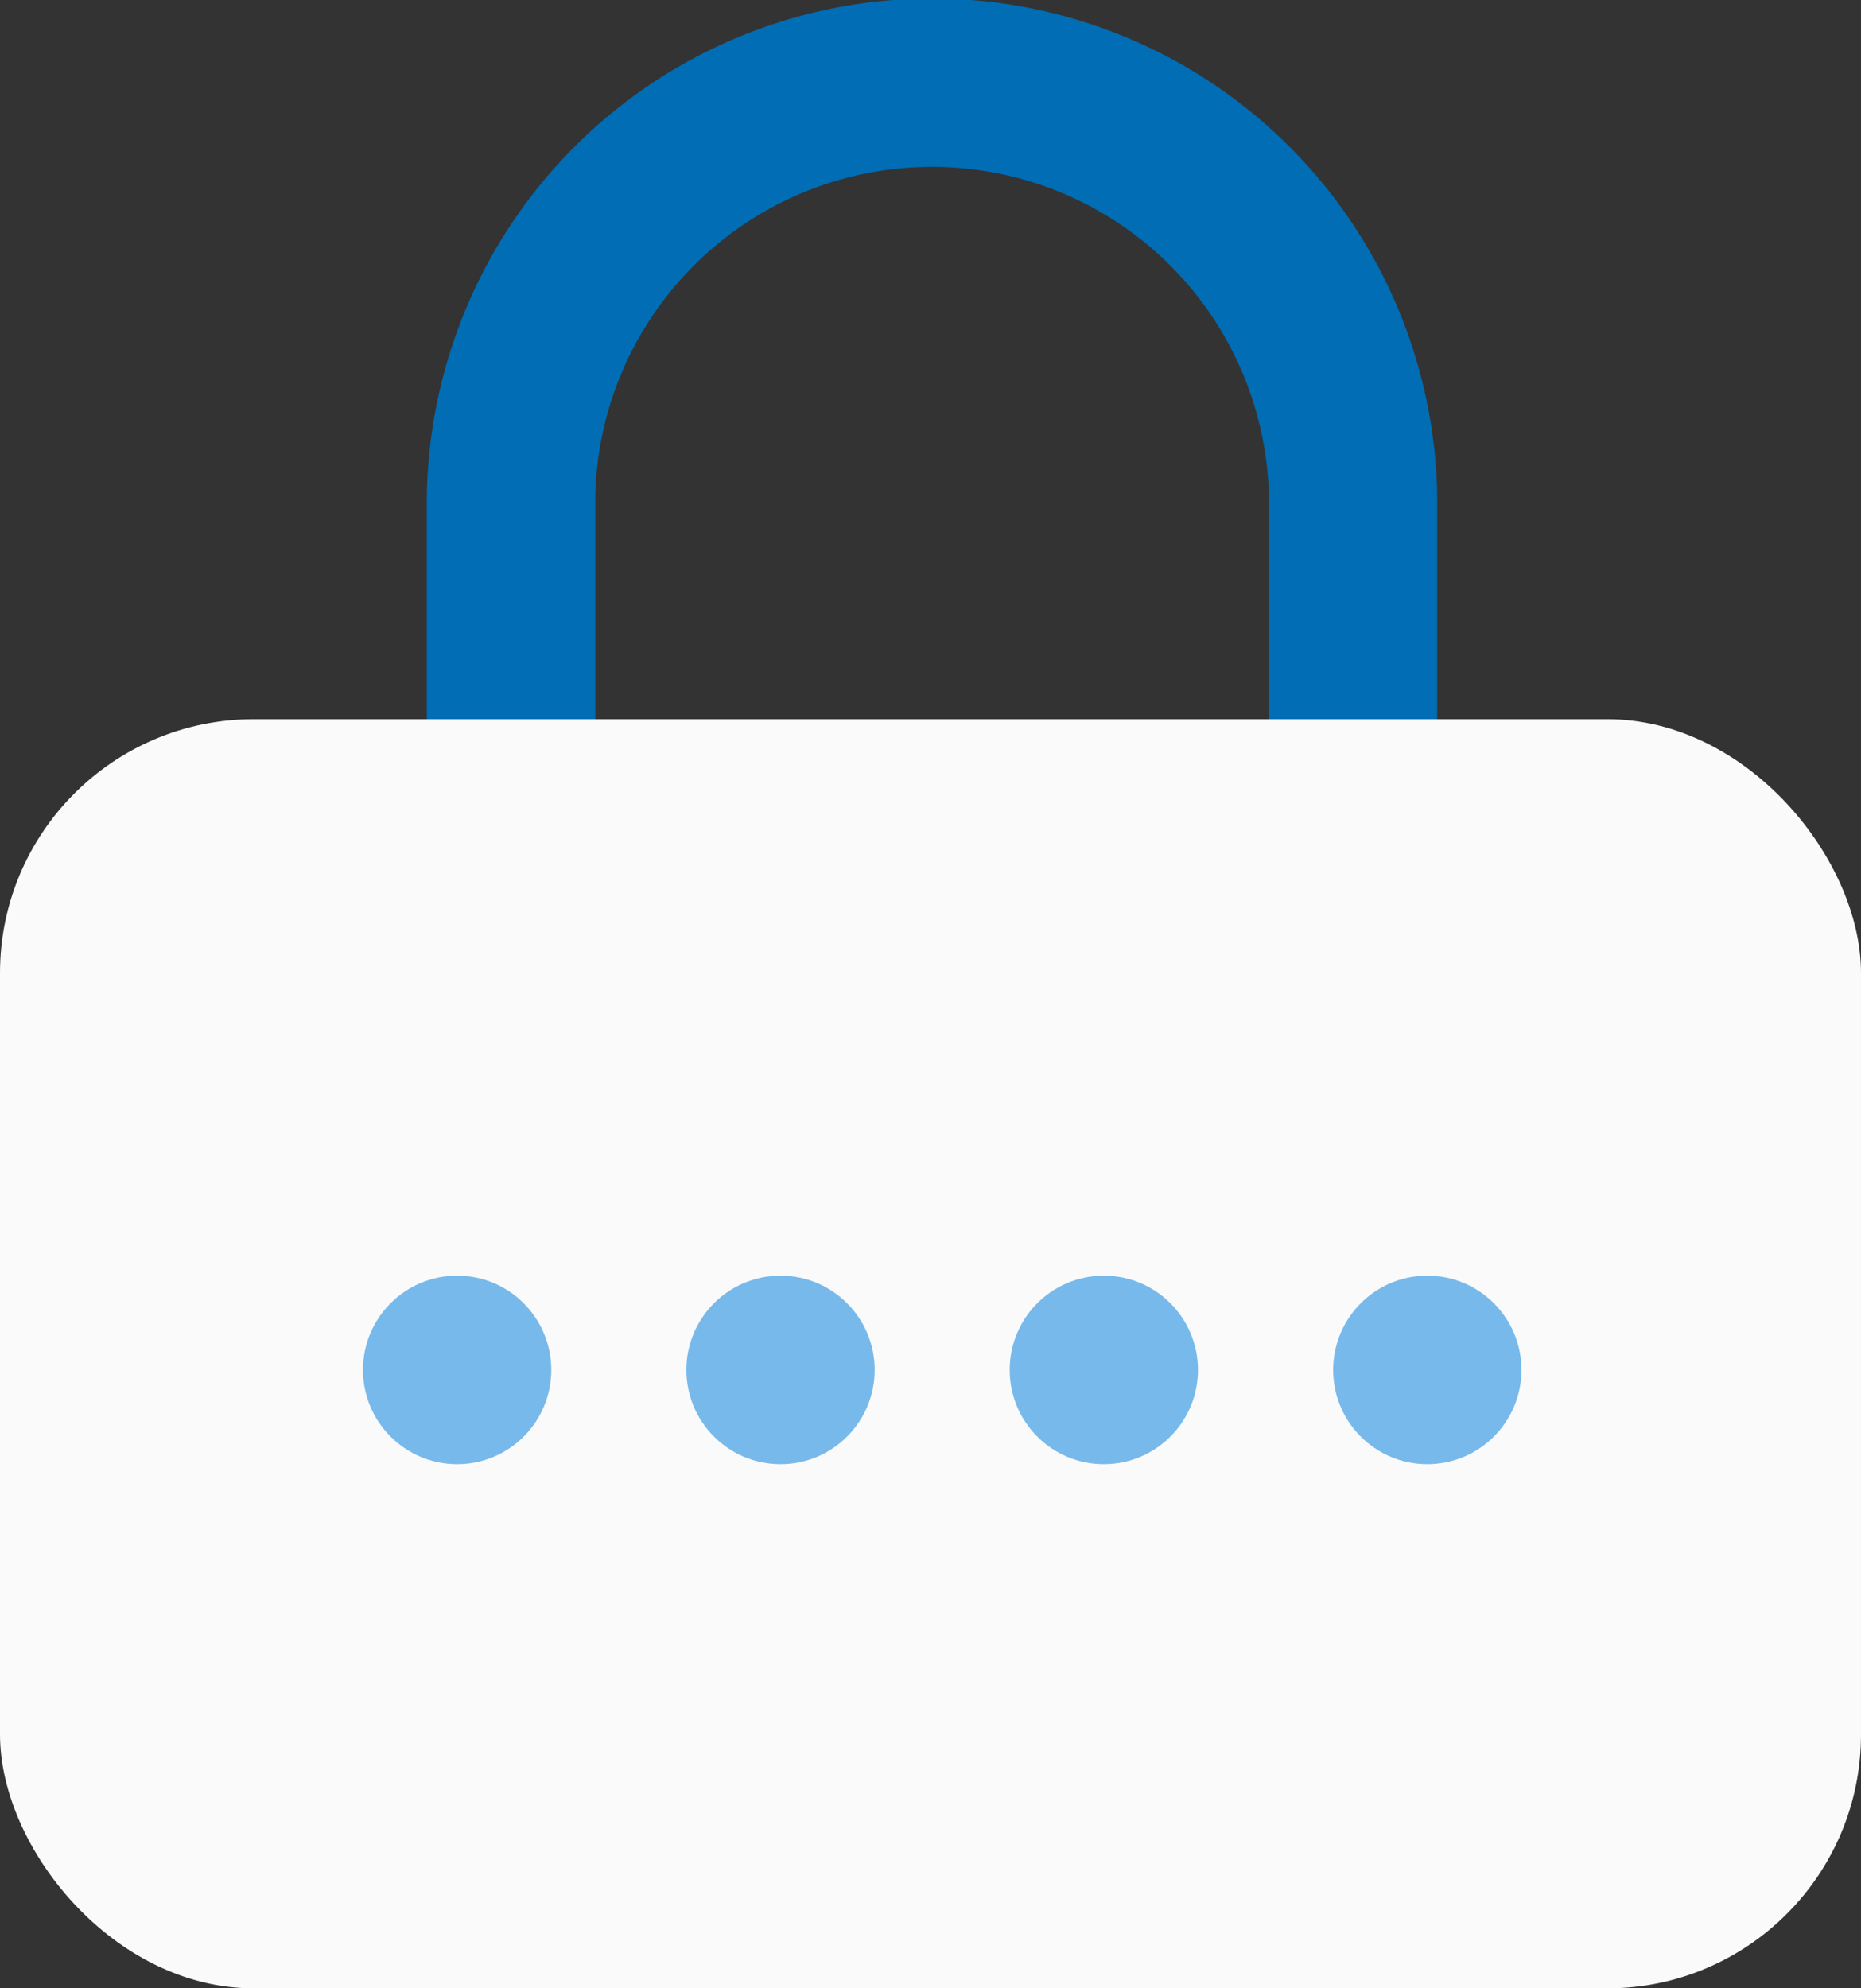 <svg xmlns="http://www.w3.org/2000/svg" width="22" height="23.5" viewBox="0 0 22 23.5"><rect x="0" y="0" width="22" height="23.5" fill="#333333" stroke="none"/><defs><style>.a{fill:#006db4;}.b{fill:#fafafa;}.c{fill:#77b9eb;}</style></defs><g transform="translate(-42 -350.5)"><g transform="translate(47.046 350.5)"><g transform="translate(0)"><path class="a" d="M48.405,9.356V5.846a5.973,5.973,0,0,0-11.944,0v3.51Zm-1.991,0H38.452V5.846a3.983,3.983,0,0,1,7.963,0Z" transform="translate(-36.461)"/></g></g><rect class="b" width="22" height="15" rx="3" transform="translate(42 359)"/><g transform="translate(46.291 365.577)"><ellipse class="c" cx="1.113" cy="1.114" rx="1.113" ry="1.114" transform="translate(0)"/><ellipse class="c" cx="1.113" cy="1.114" rx="1.113" ry="1.114" transform="translate(3.823)"/><ellipse class="c" cx="1.113" cy="1.114" rx="1.113" ry="1.114" transform="translate(7.645)"/><ellipse class="c" cx="1.113" cy="1.114" rx="1.113" ry="1.114" transform="translate(11.469)"/></g></g></svg>